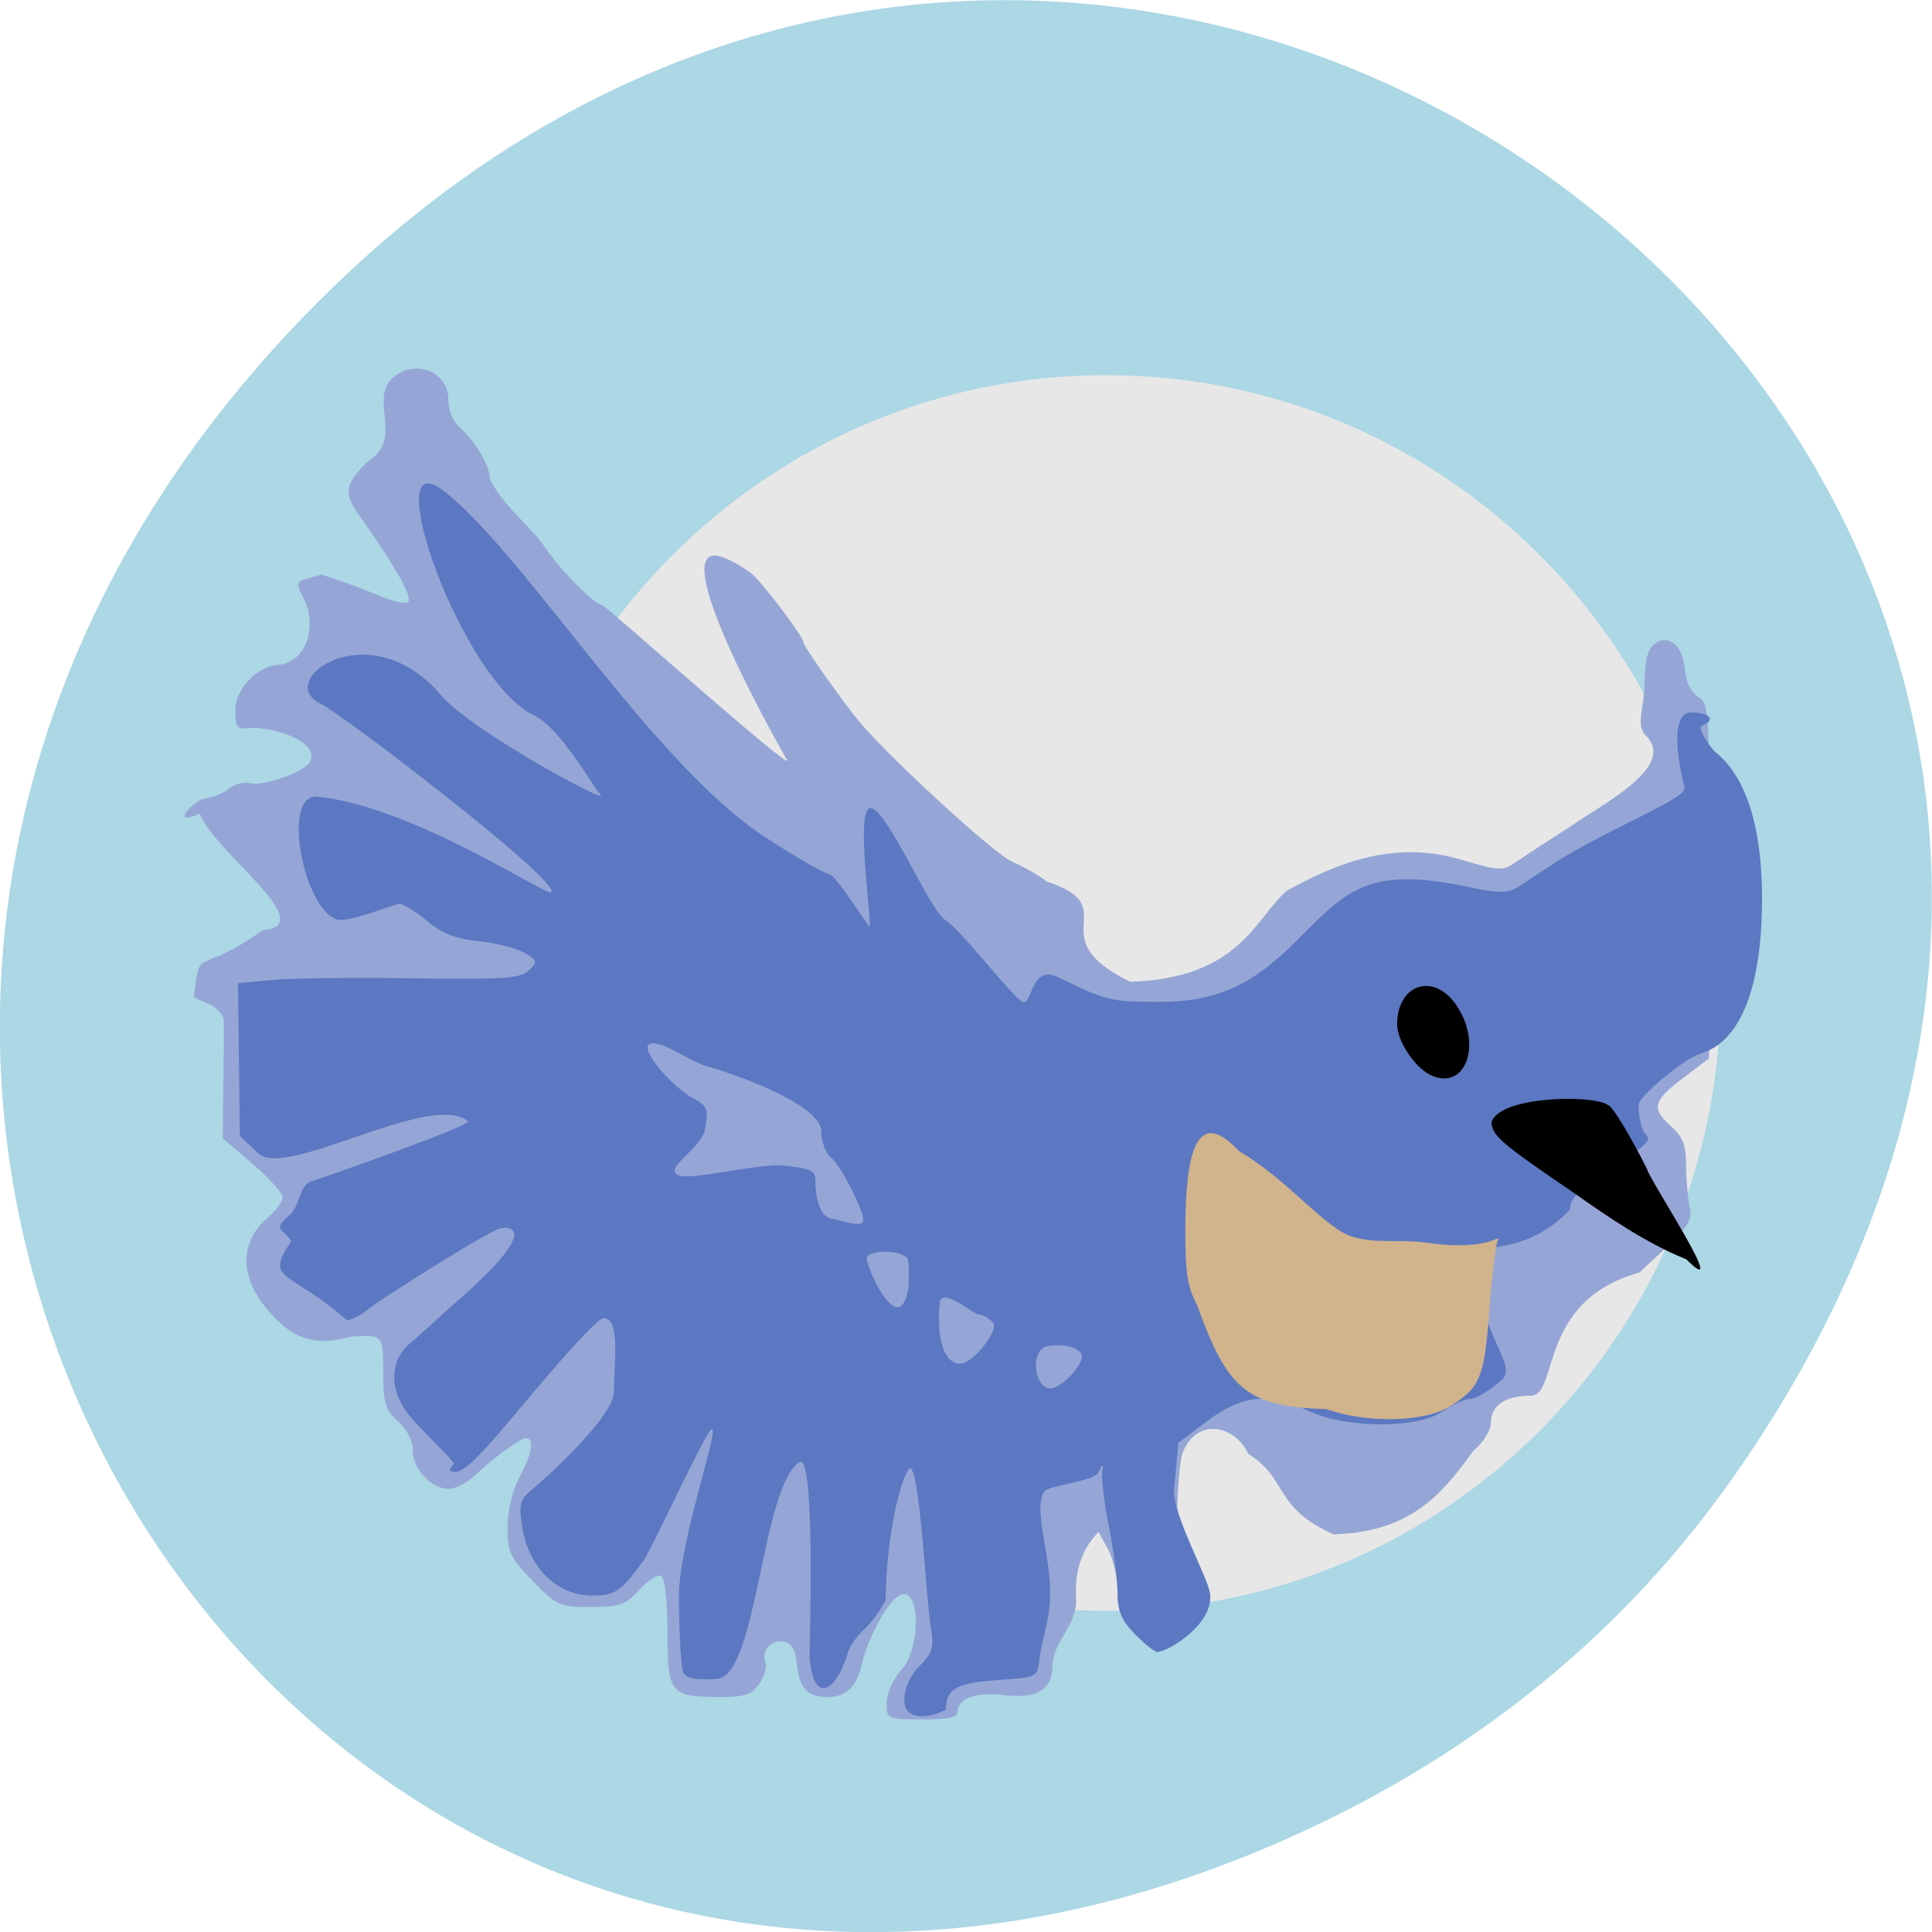 <svg xmlns="http://www.w3.org/2000/svg" viewBox="0 0 48 48"><path d="m 43.05 36.719 c 17.262 -24.547 -14.613 -49.42 -34.945 -29.418 c -19.16 18.844 -1.398 48.13 22.441 38.973 c 4.973 -1.91 9.336 -5.05 12.504 -9.555" fill="#acd7e5"/><path d="m 42.75 24.668 c 0 8.477 -6.836 15.352 -15.27 15.352 c -8.434 0 -15.27 -6.875 -15.266 -15.352 c -0.004 -8.477 6.832 -15.348 15.266 -15.348 c 8.434 0 15.27 6.871 15.27 15.348" fill="#e7e7e7"/><path d="m 22.03 42.31 c 0 -0.23 0.156 -0.586 0.367 -0.824 c 0.426 -0.48 0.477 -1.738 0.117 -1.871 c -0.363 -0.133 -0.977 1.168 -1.09 1.684 c -0.129 0.605 -0.387 0.863 -0.867 0.863 c -0.504 0 -0.699 -0.215 -0.762 -0.84 c -0.031 -0.344 -0.129 -0.5 -0.324 -0.535 c -0.316 -0.059 -0.566 0.23 -0.453 0.52 c 0.039 0.105 -0.027 0.344 -0.152 0.523 c -0.191 0.277 -0.352 0.332 -0.969 0.332 c -1.246 0 -1.313 -0.082 -1.313 -1.605 c 0 -0.746 -0.066 -1.352 -0.152 -1.402 c -0.082 -0.051 -0.328 0.105 -0.547 0.34 c -0.352 0.383 -0.484 0.43 -1.207 0.43 c -0.773 0 -0.84 -0.027 -1.438 -0.641 c -0.563 -0.574 -0.629 -0.711 -0.629 -1.332 c 0 -0.418 0.117 -0.914 0.293 -1.242 c 0.313 -0.578 0.379 -0.977 0.168 -0.977 c -0.148 0 -0.793 0.469 -1.281 0.93 c -0.188 0.18 -0.477 0.328 -0.645 0.328 c -0.43 0 -0.891 -0.492 -0.891 -0.957 c 0 -0.238 -0.141 -0.523 -0.367 -0.723 c -0.316 -0.281 -0.367 -0.449 -0.367 -1.211 c 0 -0.926 -0.008 -0.938 -0.738 -0.895 c -0.285 0.02 -1.07 0.406 -1.883 -0.391 c -1.16 -1.137 -0.828 -2.082 -0.246 -2.563 c 0.199 -0.168 0.367 -0.391 0.367 -0.5 c 0 -0.109 -0.336 -0.484 -0.746 -0.836 l -0.742 -0.633 l 0.016 -1.344 c 0.012 -0.738 0.016 -1.453 0.012 -1.59 c -0.008 -0.137 -0.176 -0.32 -0.379 -0.406 l -0.367 -0.16 c 0.168 -1.34 0.023 -0.48 1.715 -1.672 c 1.465 -0.109 -1.25 -1.98 -1.566 -2.898 c -0.789 0.359 -0.141 -0.359 0.16 -0.383 c 0.172 -0.012 0.422 -0.117 0.559 -0.23 c 0.145 -0.125 0.379 -0.18 0.57 -0.133 c 0.254 0.063 1.34 -0.27 1.461 -0.566 c 0.211 -0.531 -1.09 -0.871 -1.543 -0.809 c -0.281 0.035 -0.324 -0.02 -0.324 -0.43 c 0 -0.578 0.574 -1.152 1.152 -1.152 c 0.738 -0.168 0.816 -1.117 0.57 -1.59 c -0.203 -0.387 -0.207 -0.461 -0.023 -0.516 c 0.117 -0.035 0.313 -0.09 0.434 -0.129 c 1.246 0.387 1.727 0.711 2.105 0.703 c 0.395 0 -0.949 -1.863 -1.211 -2.246 c -0.34 -0.492 -0.293 -0.723 0.273 -1.273 c 0.883 -0.551 0.035 -1.504 0.59 -2.051 c 0.535 -0.508 1.402 -0.191 1.402 0.516 c 0 0.293 0.117 0.559 0.313 0.727 c 0.363 0.313 0.719 0.93 0.719 1.246 c 0.332 0.691 0.949 1.098 1.402 1.746 c 0.375 0.555 1.223 1.398 1.398 1.398 c 0.066 0 4.805 4.227 4.578 3.836 c -0.918 -1.609 -2.957 -5.52 -1.59 -5.03 c 0.266 0.094 0.57 0.297 0.695 0.391 c 0.258 0.191 1.313 1.586 1.313 1.73 c 0 0.102 1.051 1.582 1.441 2.031 c 0.852 0.98 3.313 3.23 3.73 3.406 c 0.27 0.117 0.664 0.34 0.875 0.5 c 1.977 0.652 -0.238 1.363 2.066 2.488 c 2.73 -0.086 3.098 -1.574 3.895 -2.266 c 0.988 -0.527 2.551 -1.352 4.449 -0.73 c 0.836 0.238 0.918 0.242 1.23 0.027 c 0.188 -0.129 0.793 -0.523 1.348 -0.879 c 0.805 -0.566 2.629 -1.477 1.914 -2.242 c -0.305 -0.27 -0.055 -0.719 -0.055 -1.352 c 0 -0.52 0.074 -0.813 0.234 -0.941 c 0.352 -0.277 0.715 0.016 0.766 0.621 c 0.031 0.324 0.152 0.578 0.332 0.684 c 0.273 0.164 0.285 0.363 0.277 4.574 l -0.008 4.406 l -0.645 0.488 c -0.75 0.57 -0.797 0.758 -0.297 1.203 c 0.285 0.25 0.371 0.461 0.371 0.941 c 0 0.34 0.039 0.809 0.086 1.043 c 0.086 0.395 -0.012 0.516 -1.25 1.648 c -2.527 0.699 -1.992 3.035 -2.688 3.059 c -0.582 0 -1 0.199 -1 0.691 c 0 0.176 -0.199 0.48 -0.441 0.688 c -0.816 1.145 -1.613 2.01 -3.465 2.066 c -1.523 -0.684 -1.117 -1.387 -2.117 -1.996 c -0.332 -0.715 -1.273 -0.93 -1.633 -0.031 c -0.078 0.191 -0.145 1.102 -0.145 2.02 c 0 1.613 -0.219 2.926 -0.484 2.926 c -0.074 0 -0.324 -0.195 -0.559 -0.434 c -0.34 -0.344 -0.426 -0.563 -0.426 -1.055 c 0 -0.34 -0.109 -0.816 -0.238 -1.059 l -0.238 -0.434 c -0.527 0.555 -0.578 1.164 -0.559 1.617 c 0.059 0.691 -0.574 1.086 -0.586 1.727 c 0 0.586 -0.398 0.816 -1.227 0.711 c -0.656 -0.082 -1.125 0.086 -1.125 0.398 c 0 0.16 -0.207 0.207 -0.883 0.207 c -0.879 0 -0.883 -0.004 -0.883 -0.41" fill="#95a6d6"/><path d="m 22.469 42.25 c 0 -0.309 0.129 -0.602 0.375 -0.855 c 0.328 -0.336 0.367 -0.469 0.281 -0.965 c -0.113 -0.676 -0.277 -4.02 -0.523 -3.949 c -0.098 0.027 -0.555 1.156 -0.602 3.289 c -0.137 0.254 -0.379 0.578 -0.539 0.723 c -0.164 0.141 -0.34 0.395 -0.395 0.563 c -0.254 0.906 -0.844 1.375 -0.953 0.129 c 0 -0.406 0.145 -4.875 -0.227 -4.875 c -0.973 0.57 -1.059 5.344 -2.078 5.402 c -0.57 0.031 -0.77 -0.008 -0.836 -0.176 c -0.051 -0.121 -0.098 -0.934 -0.105 -1.809 c -0.016 -1.41 1.031 -4.27 0.809 -4.215 c -0.133 0.035 -1.484 2.977 -1.684 3.254 c -0.559 0.773 -0.711 0.879 -1.297 0.875 c -0.859 -0.008 -1.563 -0.699 -1.719 -1.699 c -0.094 -0.59 -0.066 -0.684 0.281 -0.969 c 0.32 -0.266 1.996 -1.777 1.996 -2.402 c 0 -0.73 0.172 -1.82 -0.258 -1.82 c -0.238 0 -2.293 2.5 -2.375 2.594 c -0.758 0.895 -1.105 1.223 -1.297 1.223 c -0.18 0 -0.188 -0.039 -0.039 -0.207 c -0.254 -0.32 -0.617 -0.625 -1.031 -1.098 c -0.586 -0.637 -0.613 -1.438 -0.063 -1.891 c 0.285 -0.234 0.789 -0.715 1.047 -0.938 c 1.84 -1.586 1.715 -1.969 1.23 -1.926 c -0.281 0.027 -3.16 1.871 -3.324 2.02 c -0.168 0.148 -0.406 0.27 -0.531 0.27 c -1.395 -1.246 -2.078 -0.953 -1.375 -1.957 c -0.211 -0.332 -0.473 -0.273 -0.07 -0.629 c 0.305 -0.23 0.242 -0.773 0.586 -0.867 c 0.164 -0.043 3.879 -1.352 3.879 -1.484 c -0.918 -0.77 -4.52 1.441 -5.211 0.797 l -0.461 -0.434 l -0.047 -3.797 l 0.883 -0.082 c 0.488 -0.043 2.059 -0.063 3.488 -0.039 c 2.262 0.031 2.641 0.004 2.852 -0.195 c 0.227 -0.215 0.219 -0.246 -0.105 -0.438 c -0.191 -0.113 -0.699 -0.242 -1.133 -0.289 c -0.586 -0.059 -0.91 -0.188 -1.289 -0.504 c -0.281 -0.234 -0.59 -0.426 -0.691 -0.426 c -0.098 0 -1.23 0.469 -1.535 0.391 c -0.832 -0.219 -1.41 -3.141 -0.496 -3.051 c 2.355 0.23 5.695 2.477 5.809 2.375 c 0.273 -0.242 -5.168 -4.414 -5.734 -4.688 c -1.184 -0.574 1.227 -2.305 3 -0.203 c 0.754 0.891 4.34 2.82 3.941 2.445 c -0.145 -0.137 -0.957 -1.621 -1.641 -1.953 c -1.82 -0.883 -3.879 -6.797 -2.277 -5.602 c 1.953 1.457 5.18 6.766 8.01 8.621 c 0.719 0.473 1.449 0.895 1.617 0.934 c 0.172 0.039 0.914 1.238 0.992 1.297 c 0.082 0.059 -0.391 -3.066 0.047 -2.941 c 0.438 0.121 1.457 2.551 1.828 2.773 c 0.375 0.223 1.684 1.93 1.926 2.039 c 0.242 0.113 0.199 -0.949 0.887 -0.613 c 1.191 0.586 1.309 0.613 2.5 0.613 c 1.426 0.008 2.305 -0.43 3.309 -1.41 c 1.332 -1.32 1.805 -2 4.414 -1.438 c 0.828 0.18 1.012 0.129 1.293 -0.066 c 0.18 -0.125 0.57 -0.379 0.863 -0.566 c 1.316 -0.836 3.184 -1.547 3.184 -1.828 c -0.133 -0.508 -0.406 -1.883 0.164 -1.883 c 0.457 0 0.625 0.199 0.273 0.32 c -0.148 0.051 0.168 0.504 0.313 0.652 c 0.141 0.141 1.172 0.785 1.172 3.648 c 0 3.512 -1.32 3.781 -1.559 3.867 c -0.41 0.145 -1.508 1.059 -1.508 1.258 c 0 0.098 0.016 0.59 0.199 0.762 c 0.344 0.324 -1.918 1.066 -1.906 1.852 c -1.496 1.539 -2.805 0.344 -2.035 1.828 c -0.402 0.988 0.766 2.01 0.355 2.383 c -0.289 0.266 -0.641 0.484 -0.781 0.484 c -0.141 0 -0.457 0.141 -0.707 0.316 c -0.613 0.43 -2.422 0.422 -3.332 -0.02 c -0.957 -0.465 -1.637 -0.398 -2.5 0.25 l -0.727 0.547 l -0.105 1.133 c -0.059 0.625 0.836 2.191 0.891 2.609 c 0.102 0.773 -1.055 1.453 -1.305 1.453 c -0.07 0 -0.32 -0.199 -0.559 -0.449 c -0.336 -0.348 -0.434 -0.582 -0.434 -1.035 c 0 -0.324 -0.102 -1.078 -0.223 -1.68 c -0.121 -0.602 -0.188 -1.219 -0.148 -1.375 c 0.043 -0.164 -0.004 -0.125 -0.113 0.09 c -0.102 0.203 -1.184 0.309 -1.316 0.449 c -0.336 0.367 0.18 1.734 0.121 2.617 c 0.012 0.543 -0.211 1.094 -0.266 1.594 c -0.043 0.414 -0.059 0.422 -1.039 0.488 c -1.02 0.074 -1.277 0.219 -1.281 0.734 c -0.391 0.215 -1.023 0.297 -1.031 -0.223 m 4.414 -8.547 c 0 -0.215 -0.48 -0.352 -0.883 -0.25 c -0.355 0.086 -0.336 0.844 -0.016 1.012 c 0.309 0.164 0.898 -0.539 0.898 -0.762 m -2.207 -0.84 c -0.102 -0.117 -0.277 -0.211 -0.391 -0.211 c -0.223 -0.113 -0.898 -0.66 -0.934 -0.289 c -0.09 0.996 0.137 1.516 0.512 1.516 c 0.309 0 0.965 -0.84 0.813 -1.016 m -2.125 -1.594 c -0.145 -0.223 -1.016 -0.234 -1.016 0 c 0 0.234 0.805 2.027 1.031 0.754 c 0.016 -0.094 0.035 -0.672 -0.016 -0.754 m -1.316 -1.566 c -0.195 -0.422 -0.461 -0.848 -0.59 -0.953 c -0.129 -0.102 -0.238 -0.391 -0.238 -0.645 c 0 -0.691 -2.32 -1.477 -2.801 -1.602 c -0.461 -0.117 -1.211 -0.711 -1.477 -0.555 c -0.219 0.129 0.566 1.066 1.141 1.363 c 0.301 0.156 0.332 0.25 0.254 0.723 c -0.09 0.535 -1.16 1.039 -0.598 1.18 c 0.313 0.082 2.023 -0.309 2.488 -0.262 c 0.742 0.074 0.848 0.121 0.848 0.391 c 0.004 0.555 0.176 0.934 0.43 0.934 c 0.844 0.227 0.914 0.23 0.543 -0.574" fill="#5c78c2"/><path d="m 29.742 32.422 c -0.234 -0.434 -0.293 -0.777 -0.293 -1.828 c 0 -1.867 0.246 -3.16 1.328 -2 c 1.141 0.684 1.793 1.531 2.551 2.01 c 0.605 0.352 1.371 0.164 2.113 0.27 c 1.645 0.238 1.867 -0.285 1.766 -0.039 c -0.051 0.125 -0.145 0.906 -0.207 1.742 c -0.121 1.648 -0.223 1.887 -0.965 2.359 c -0.633 0.398 -2.059 0.434 -3.078 0.074 c -1.957 -0.063 -2.453 -0.453 -3.215 -2.586" fill="#d1b38c"/><path d="m 41.902 31.29 c -1.031 -0.414 -1.98 -1.078 -2.828 -1.672 c -1.785 -1.219 -1.977 -1.383 -2.02 -1.723 c 0.152 -0.656 2.496 -0.715 2.895 -0.441 c 0.094 0 0.531 0.715 0.973 1.594 c 0.043 0.242 2.125 3.391 0.977 2.242"/><path d="m 35.539 26.707 c -0.395 -0.191 -0.828 -0.848 -0.828 -1.254 c 0 -0.996 0.895 -1.301 1.457 -0.5 c 0.68 0.969 0.25 2.176 -0.629 1.754"/></svg>